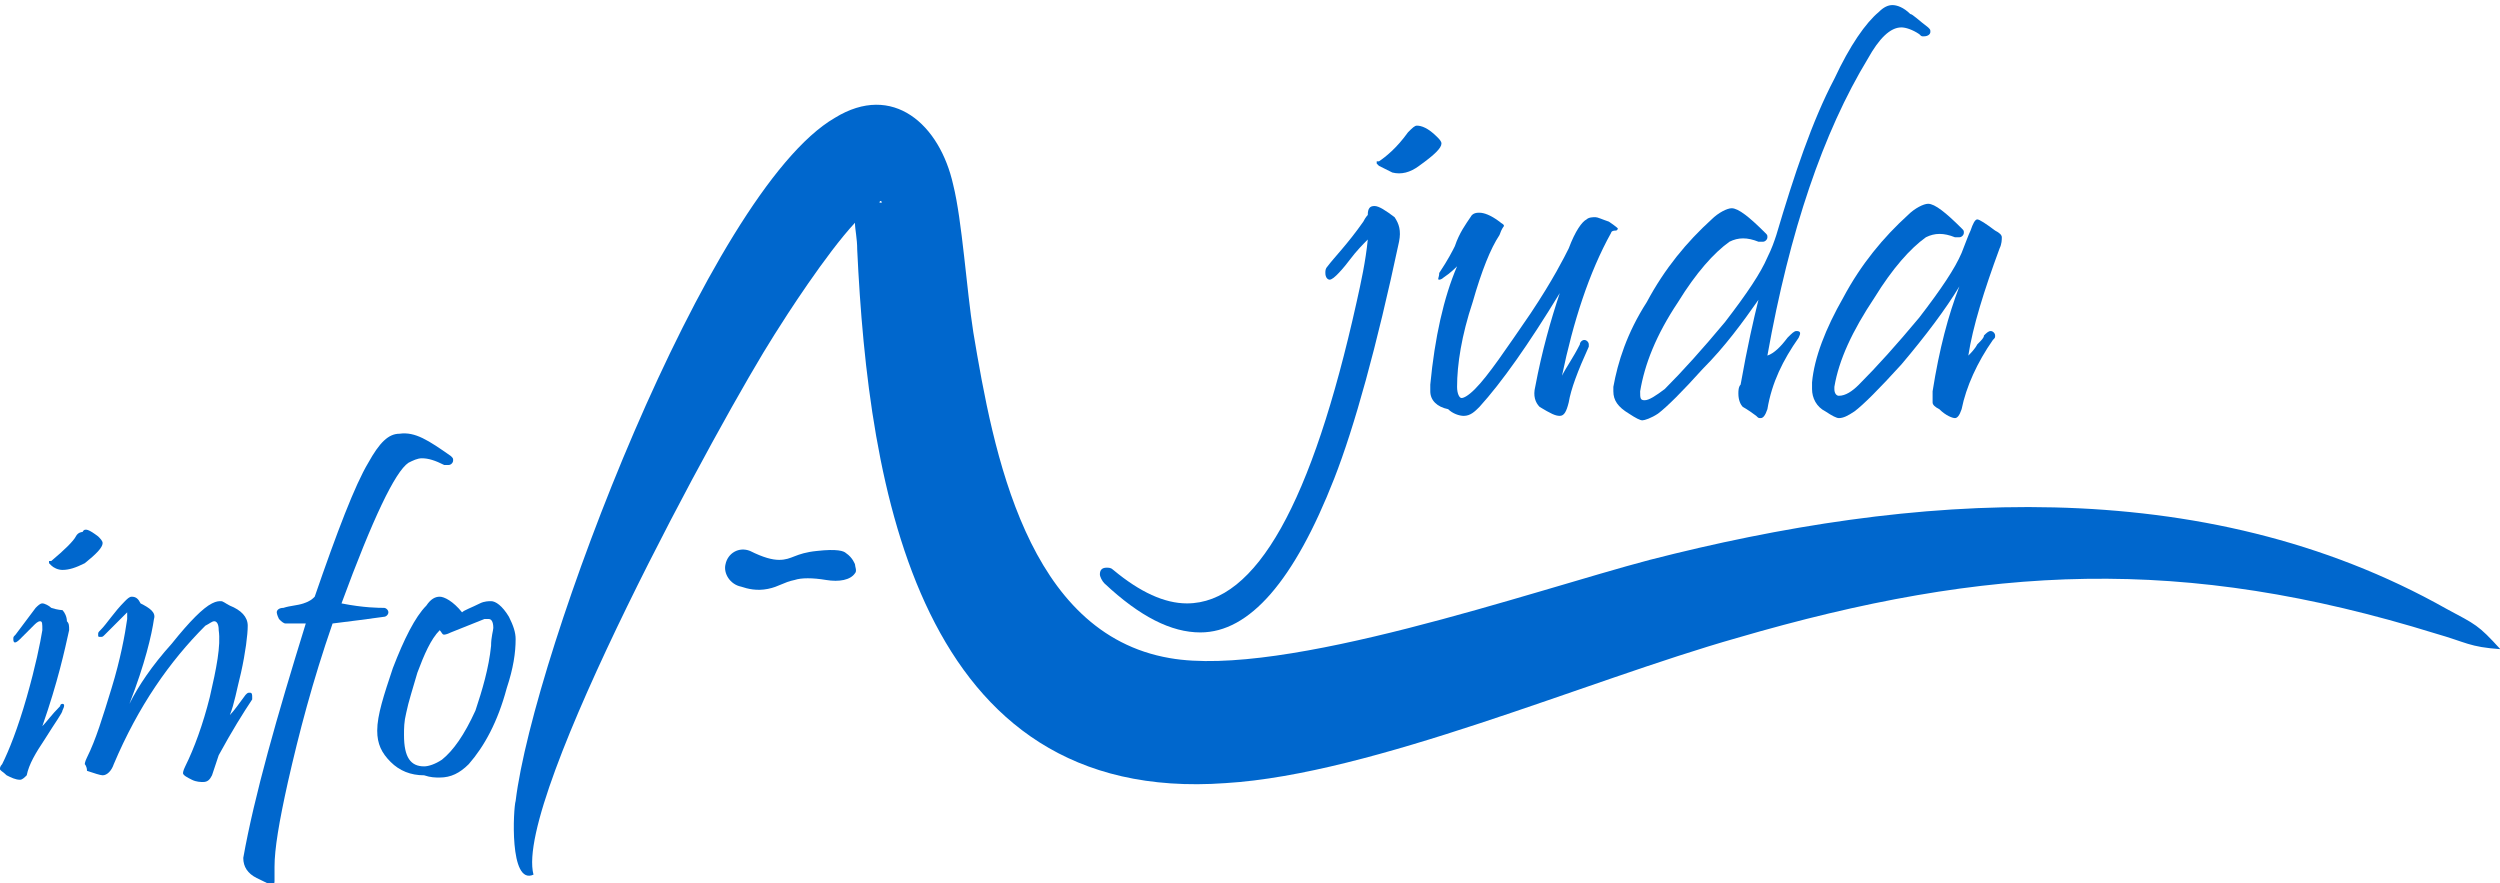 <?xml version="1.0" encoding="utf-8"?>
<!-- Generator: Adobe Illustrator 27.3.1, SVG Export Plug-In . SVG Version: 6.00 Build 0)  -->
<svg version="1.1"
	 id="svg5" xmlns:sodipodi="http://sodipodi.sourceforge.net/DTD/sodipodi-0.dtd" xmlns:svg="http://www.w3.org/2000/svg" xmlns:inkscape="http://www.inkscape.org/namespaces/inkscape"
	 xmlns="http://www.w3.org/2000/svg" xmlns:xlink="http://www.w3.org/1999/xlink" x="0px" y="0px" viewBox="0 0 572.9 202.4"
	 style="enable-background:new 0 0 572.9 202.4;" xml:space="preserve">
<style type="text/css">
	.st0{fill-rule:evenodd;clip-rule:evenodd;fill:#0067CD;}
	.st1{fill:#0067CD;}
</style>
<sodipodi:namedview  bordercolor="#000000" borderopacity="0.25" id="namedview7" inkscape:current-layer="Layer_1-4" inkscape:cx="306.9083" inkscape:cy="125.97983" inkscape:deskcolor="#d1d1d1" inkscape:document-units="mm" inkscape:pagecheckerboard="0" inkscape:pageopacity="0.0" inkscape:showpageshadow="2" inkscape:window-height="657" inkscape:window-maximized="1" inkscape:window-width="1280" inkscape:window-x="-8" inkscape:window-y="-8" inkscape:zoom="0.7461512" pagecolor="#ffffff" showgrid="false">
	</sodipodi:namedview>
<g id="layer1" transform="translate(-6.034,-91.932)" inkscape:groupmode="layer" inkscape:label="Camada 1">
	<g id="Layer_1-4" transform="matrix(5.116,0,0,5.116,6.017,90.796)">
		<g id="g813">
			<path id="path3918-7" class="st0" d="M23.9,39.4c-1.1,0.5-0.9-3-0.8-3.3c0.8-6.6,8.6-27.3,14.3-30.6c2.6-1.6,4.7,0.3,5.3,3
				c0.4,1.6,0.6,4.7,0.9,6.6c0.9,5.4,2.4,13.5,8.8,14.6c5.1,0.9,16.2-3,21.5-4.4c11.7-3,24.7-4,35.7,2.2c1.3,0.7,1.4,0.7,2.4,1.8
				c-1.4-0.1-1.5-0.3-2.9-0.7c-11.3-3.5-20-3.1-31.3,0.2c-6.7,1.9-16.3,6.1-22.9,6.5c-13.8,1-16-13.3-16.5-23.9
				c0-0.5-0.1-0.9-0.1-1.2c-1.3,1.4-3.1,4.2-3.6,5C32.4,18.8,23,36,23.9,39.4L23.9,39.4L23.9,39.4z M39.4,9.3c0,0,0.1,0,0.1,0
				C39.5,9.2,39.4,9.2,39.4,9.3z"/>
			<g id="text3922-1" transform="translate(20.77,6.75)">
				<path id="path1865" class="st1" d="M43.6-0.4c0.1,0.1,0.2,0.2,0.2,0.3c0,0.2-0.3,0.5-1,1c-0.4,0.3-0.8,0.4-1.2,0.3
					C41.4,1.1,41.2,1,41,0.9c0,0-0.1-0.1-0.1-0.1c0-0.1,0-0.1,0-0.1c0,0,0.1,0,0.1,0c0.3-0.2,0.8-0.6,1.3-1.3
					c0.2-0.2,0.3-0.3,0.4-0.3C42.9-0.9,43.2-0.8,43.6-0.4L43.6-0.4z M41.9,4.3c-1,4.7-2,8.3-2.9,10.6c-1.8,4.6-3.8,6.9-6,6.9
					c-1.3,0-2.7-0.7-4.3-2.2c-0.1-0.1-0.2-0.3-0.2-0.4c0-0.2,0.1-0.3,0.3-0.3c0.1,0,0.2,0,0.3,0.1c1.2,1,2.3,1.5,3.3,1.5
					c3.1,0,5.6-4.5,7.6-13.5c0.2-0.9,0.4-1.8,0.5-2.8c-0.2,0.2-0.5,0.5-0.8,0.9c-0.3,0.4-0.5,0.6-0.6,0.7C38.9,6,38.8,6,38.8,6
					c-0.1,0-0.2-0.1-0.2-0.3c0-0.1,0-0.2,0.1-0.3c0.3-0.4,0.9-1,1.6-2c0.1-0.2,0.2-0.3,0.2-0.3c0-0.3,0.1-0.4,0.3-0.4
					c0.2,0,0.5,0.2,0.9,0.5C41.9,3.5,42,3.8,41.9,4.3z"/>
				<path id="path1867" class="st1" d="M51.4,3.9c-1,1.8-1.7,4-2.2,6.4c0.2-0.4,0.5-0.8,0.8-1.4c0-0.1,0.1-0.2,0.2-0.2
					c0.1,0,0.2,0.1,0.2,0.2c0,0,0,0.1,0,0.1c-0.5,1.1-0.8,1.9-0.9,2.5c-0.1,0.4-0.2,0.6-0.4,0.6s-0.4-0.1-0.9-0.4
					c-0.2-0.2-0.3-0.5-0.2-0.9c0.3-1.6,0.7-3,1.1-4.2c-1.4,2.3-2.6,4-3.6,5.1c-0.2,0.2-0.4,0.4-0.7,0.4c-0.2,0-0.5-0.1-0.7-0.3
					c-0.5-0.1-0.8-0.4-0.8-0.8c0-0.1,0-0.2,0-0.3c0.2-2.1,0.6-3.9,1.2-5.3c-0.1,0.1-0.3,0.3-0.6,0.5c-0.1,0.1-0.2,0.1-0.2,0.1
					c-0.1,0,0-0.1,0-0.3c0.4-0.6,0.6-1,0.7-1.2c0.2-0.6,0.5-1,0.7-1.3c0.1-0.2,0.3-0.2,0.4-0.2c0.2,0,0.5,0.1,0.9,0.4
					c0.1,0.1,0.2,0.1,0.2,0.2c0,0-0.1,0.1-0.2,0.4c-0.4,0.6-0.8,1.6-1.2,3c-0.5,1.5-0.7,2.8-0.7,3.8c0,0.3,0.1,0.5,0.2,0.5
					c0.1,0,0.3-0.1,0.6-0.4c0.6-0.6,1.4-1.8,2.5-3.4c1-1.5,1.5-2.5,1.7-2.9c0.3-0.8,0.6-1.2,0.8-1.3c0.1-0.1,0.3-0.1,0.4-0.1
					c0.1,0,0.3,0.1,0.6,0.2c0.3,0.2,0.4,0.3,0.4,0.3c0,0,0,0.1-0.1,0.1C51.4,3.8,51.4,3.9,51.4,3.9L51.4,3.9z"/>
				<path id="path1869" class="st1" d="M65.6-5.3c0.1,0.1,0.1,0.1,0.1,0.2c0,0.1-0.1,0.2-0.3,0.2c-0.1,0-0.1,0-0.2-0.1
					c-0.3-0.2-0.6-0.3-0.8-0.3c-0.5,0-1,0.5-1.5,1.4c-2,3.3-3.5,7.7-4.5,13.3C58.7,9.3,59,9,59.3,8.6c0.2-0.2,0.3-0.3,0.4-0.3
					c0.2,0,0.2,0.1,0.1,0.3c-0.7,1-1.2,2-1.4,3.2c-0.1,0.3-0.2,0.4-0.3,0.4c-0.1,0-0.1,0-0.2-0.1c-0.4-0.3-0.6-0.4-0.6-0.4
					c-0.1-0.1-0.2-0.3-0.2-0.6c0-0.1,0-0.3,0.1-0.4c0.3-1.7,0.6-3,0.8-3.8c-0.7,1-1.5,2.1-2.5,3.1c-0.9,1-1.6,1.7-2,2
					c-0.3,0.2-0.6,0.3-0.7,0.3c-0.1,0-0.3-0.1-0.6-0.3c-0.5-0.3-0.7-0.6-0.7-1c0-0.1,0-0.1,0-0.2c0.2-1.1,0.6-2.4,1.5-3.8
					c0.8-1.5,1.8-2.7,2.9-3.7c0.3-0.3,0.7-0.5,0.9-0.5c0.3,0,0.8,0.4,1.5,1.1c0.1,0.1,0.1,0.1,0.1,0.2c0,0.1-0.1,0.2-0.2,0.2
					c-0.1,0-0.1,0-0.2,0c-0.5-0.2-0.9-0.2-1.3,0c-0.7,0.5-1.5,1.4-2.3,2.7c-1,1.5-1.5,2.8-1.7,4c0,0.3,0,0.4,0.2,0.4
					c0.2,0,0.5-0.2,0.9-0.5c0.8-0.8,1.7-1.8,2.7-3c1-1.3,1.6-2.2,1.9-2.9c0.2-0.4,0.3-0.7,0.4-1c0.8-2.7,1.6-5.1,2.6-7
					c0.7-1.5,1.4-2.5,2-3c0.2-0.2,0.4-0.3,0.6-0.3c0.2,0,0.5,0.1,0.8,0.4C64.9-5.9,65.2-5.6,65.6-5.3L65.6-5.3z"/>
				<path id="path1871" class="st1" d="M68.8,4.6c-0.7,1.9-1.2,3.5-1.4,4.8c0.1-0.1,0.3-0.3,0.4-0.5c0.2-0.2,0.3-0.3,0.3-0.4
					c0.1-0.1,0.2-0.2,0.3-0.2c0.1,0,0.2,0.1,0.2,0.2c0,0.1,0,0.1-0.1,0.2c-0.7,1-1.2,2.1-1.4,3.1c-0.1,0.3-0.2,0.4-0.3,0.4
					c-0.1,0-0.4-0.1-0.7-0.4c-0.2-0.1-0.3-0.2-0.3-0.3c0-0.1,0-0.2,0-0.5c0.3-1.9,0.7-3.4,1.2-4.7c-0.6,1-1.5,2.2-2.6,3.5
					c-1,1.1-1.7,1.8-2.1,2.1c-0.3,0.2-0.5,0.3-0.7,0.3c-0.1,0-0.3-0.1-0.6-0.3c-0.4-0.2-0.6-0.6-0.6-1c0-0.1,0-0.2,0-0.3
					c0.1-1.1,0.6-2.4,1.4-3.8c0.8-1.5,1.8-2.7,2.9-3.7c0.3-0.3,0.7-0.5,0.9-0.5c0.3,0,0.8,0.4,1.5,1.1c0.1,0.1,0.1,0.1,0.1,0.2
					c0,0.1-0.1,0.2-0.2,0.2c-0.1,0-0.1,0-0.2,0c-0.5-0.2-0.9-0.2-1.3,0c-0.7,0.5-1.5,1.4-2.3,2.7c-1,1.5-1.6,2.8-1.8,4
					c0,0.1,0,0.1,0,0.1c0,0.2,0.1,0.3,0.2,0.3c0.3,0,0.6-0.2,0.9-0.5c0.8-0.8,1.7-1.8,2.7-3c1-1.3,1.6-2.2,1.9-2.9
					c0.2-0.5,0.3-0.8,0.4-1c0.1-0.3,0.2-0.5,0.3-0.5c0.1,0,0.4,0.2,0.8,0.5c0.2,0.1,0.3,0.2,0.3,0.3C68.9,4.2,68.9,4.4,68.8,4.6
					L68.8,4.6z"/>
			</g>
			<path id="path3924-0" class="st0" d="M37,26.2c-0.6-0.1-1.1-0.1-1.4,0c-0.5,0.1-0.7,0.3-1.2,0.4c-0.5,0.1-0.9,0-1.2-0.1
				c-0.5-0.1-0.8-0.6-0.7-1c0.1-0.5,0.6-0.8,1.1-0.6c0.6,0.3,1,0.4,1.3,0.4c0.6,0,0.7-0.3,1.7-0.4c0.9-0.1,1.2,0,1.3,0.1
				c0.3,0.2,0.4,0.5,0.4,0.5c0,0.1,0.1,0.3,0,0.4C38.1,26.2,37.6,26.3,37,26.2L37,26.2z"/>
			<g id="text3928-3" transform="translate(0,12.45)">
				<path id="path998" class="st1" d="M4.4,11.8c0.1,0.1,0.2,0.2,0.2,0.3c0,0.2-0.3,0.5-0.8,0.9c-0.4,0.2-0.7,0.3-1,0.3
					c-0.2,0-0.4-0.1-0.5-0.2c0,0-0.1-0.1-0.1-0.1c0,0,0-0.1,0-0.1c0,0,0.1,0,0.1,0c0.6-0.5,1-0.9,1.1-1.1c0.1-0.2,0.3-0.2,0.3-0.2
					C3.8,11.4,4,11.5,4.4,11.8z M3.1,16c-0.2,0.9-0.5,2.3-1.2,4.3c0.2-0.2,0.4-0.5,0.8-0.9c0-0.1,0.1-0.1,0.1-0.1
					c0.1,0,0.1,0.1,0,0.3c0,0.1-0.3,0.5-0.8,1.3c-0.4,0.6-0.7,1.1-0.8,1.6c-0.1,0.1-0.2,0.2-0.3,0.2c-0.2,0-0.4-0.1-0.6-0.2
					C0.1,22.3,0,22.3,0,22.2c0,0,0-0.1,0.1-0.2c0.3-0.6,0.7-1.6,1.1-3c0.4-1.4,0.6-2.4,0.7-3c0-0.3,0-0.4-0.1-0.4
					c-0.1,0-0.2,0.1-0.3,0.2l-0.6,0.6c-0.2,0.2-0.3,0.2-0.3,0c0-0.1,0-0.1,0.1-0.2c0.3-0.4,0.6-0.8,0.9-1.2c0.1-0.1,0.2-0.2,0.3-0.2
					c0.1,0,0.3,0.1,0.4,0.2c0.3,0.1,0.5,0.1,0.5,0.1c0.1,0.1,0.2,0.3,0.2,0.5C3.1,15.7,3.1,15.8,3.1,16z"/>
				<path id="path1000" class="st1" d="M11.3,19.1c-0.4,0.6-0.9,1.4-1.5,2.5c-0.1,0.3-0.2,0.6-0.3,0.9c-0.1,0.2-0.2,0.3-0.4,0.3
					c-0.1,0-0.3,0-0.5-0.1c-0.2-0.1-0.4-0.2-0.4-0.3c0,0,0-0.1,0.1-0.3c0.4-0.8,0.8-1.9,1.1-3.1c0.3-1.3,0.5-2.3,0.4-3
					c0-0.3-0.1-0.4-0.2-0.4c-0.1,0-0.2,0.1-0.4,0.2c-1.6,1.6-3,3.6-4.1,6.2c-0.1,0.3-0.3,0.5-0.5,0.5c-0.1,0-0.4-0.1-0.7-0.2
					C3.9,22.1,3.8,22,3.8,22c0,0,0-0.1,0.1-0.3c0.4-0.8,0.7-1.8,1.1-3.1c0.4-1.3,0.6-2.4,0.7-3.1c0-0.2,0-0.3,0-0.3
					c0,0-0.1,0.1-0.3,0.3c-0.2,0.2-0.4,0.4-0.7,0.7c-0.1,0.1-0.1,0.1-0.2,0.1c-0.1,0-0.1,0-0.1-0.1c0-0.1,0-0.1,0.1-0.2
					c0.3-0.3,0.6-0.8,1.1-1.3c0.1-0.1,0.2-0.2,0.3-0.2c0.2,0,0.3,0.1,0.4,0.3C6.7,15,7,15.2,6.9,15.5c-0.1,0.7-0.4,2-1.1,3.8
					c0.4-0.8,1-1.7,1.9-2.7c0.8-1,1.4-1.6,1.8-1.8c0.2-0.1,0.3-0.1,0.4-0.1c0.1,0,0.2,0.1,0.4,0.2c0.5,0.2,0.8,0.5,0.8,0.9
					c0,0.4-0.1,1.2-0.3,2.1c-0.2,0.8-0.3,1.4-0.5,1.9c0.2-0.2,0.4-0.5,0.7-0.9c0.1-0.1,0.1-0.1,0.2-0.1c0.1,0,0.1,0.1,0.1,0.2
					C11.3,19,11.3,19,11.3,19.1L11.3,19.1z"/>
				<path id="path1002" class="st1" d="M20.2,8.2c0.1,0.1,0.1,0.1,0.1,0.2c0,0.1-0.1,0.2-0.2,0.2c-0.1,0-0.1,0-0.2,0
					c-0.4-0.2-0.7-0.3-1-0.3c-0.2,0-0.4,0.1-0.6,0.2c-0.6,0.4-1.6,2.5-3,6.3c1,0.2,1.7,0.2,1.9,0.2c0.1,0,0.2,0.1,0.2,0.2
					c0,0.1-0.1,0.2-0.2,0.2c-0.7,0.1-1.5,0.2-2.3,0.3c-0.9,2.6-1.5,4.9-2,7.1c-0.4,1.8-0.6,3-0.6,3.8c0,0.1,0,0.2,0,0.3
					c0,0.1,0,0.2,0,0.3c0,0.1,0,0.2-0.1,0.2c-0.1,0-0.3-0.1-0.7-0.3c-0.4-0.2-0.6-0.5-0.6-0.9c0.5-2.8,1.5-6.3,2.8-10.5
					c-0.5,0-0.8,0-0.9,0c-0.1,0-0.2-0.1-0.3-0.2c-0.1-0.2-0.1-0.3-0.1-0.3c0-0.1,0.1-0.2,0.3-0.2c0.3-0.1,0.6-0.1,0.9-0.2
					c0.3-0.1,0.4-0.2,0.5-0.3c1-2.9,1.8-5,2.4-6c0.5-0.9,0.9-1.3,1.4-1.3C18.6,7.1,19.2,7.5,20.2,8.2L20.2,8.2z"/>
				<path id="path1004" class="st1" d="M23.1,16.4c0,0.6-0.1,1.3-0.4,2.2c-0.4,1.5-1,2.6-1.7,3.4c-0.4,0.4-0.8,0.6-1.3,0.6
					c-0.2,0-0.4,0-0.7-0.1c-0.6,0-1.1-0.2-1.5-0.6c-0.4-0.4-0.6-0.8-0.6-1.4c0-0.7,0.3-1.6,0.7-2.8c0.5-1.3,1-2.3,1.5-2.8
					c0.2-0.3,0.4-0.4,0.6-0.4c0.2,0,0.6,0.2,1,0.7c0.1-0.1,0.4-0.2,0.8-0.4c0.2-0.1,0.4-0.1,0.5-0.1c0.2,0,0.5,0.2,0.8,0.7
					C23,15.8,23.1,16.1,23.1,16.4z M22,16.7c0-0.4,0.1-0.7,0.1-0.8c0-0.3-0.1-0.4-0.2-0.4c-0.1,0-0.1,0-0.2,0l-1.5,0.6
					c-0.2,0.1-0.3,0.1-0.3,0.1c-0.1,0-0.1-0.1-0.2-0.2c-0.4,0.4-0.7,1.1-1,1.9c-0.2,0.7-0.4,1.3-0.5,1.8c-0.1,0.4-0.1,0.7-0.1,1
					c0,1,0.3,1.4,0.9,1.4c0.2,0,0.5-0.1,0.8-0.3c0.5-0.4,1-1.1,1.5-2.2C21.6,18.7,21.9,17.7,22,16.7L22,16.7z"/>
			</g>
		</g>
	</g>
</g>
</svg>
